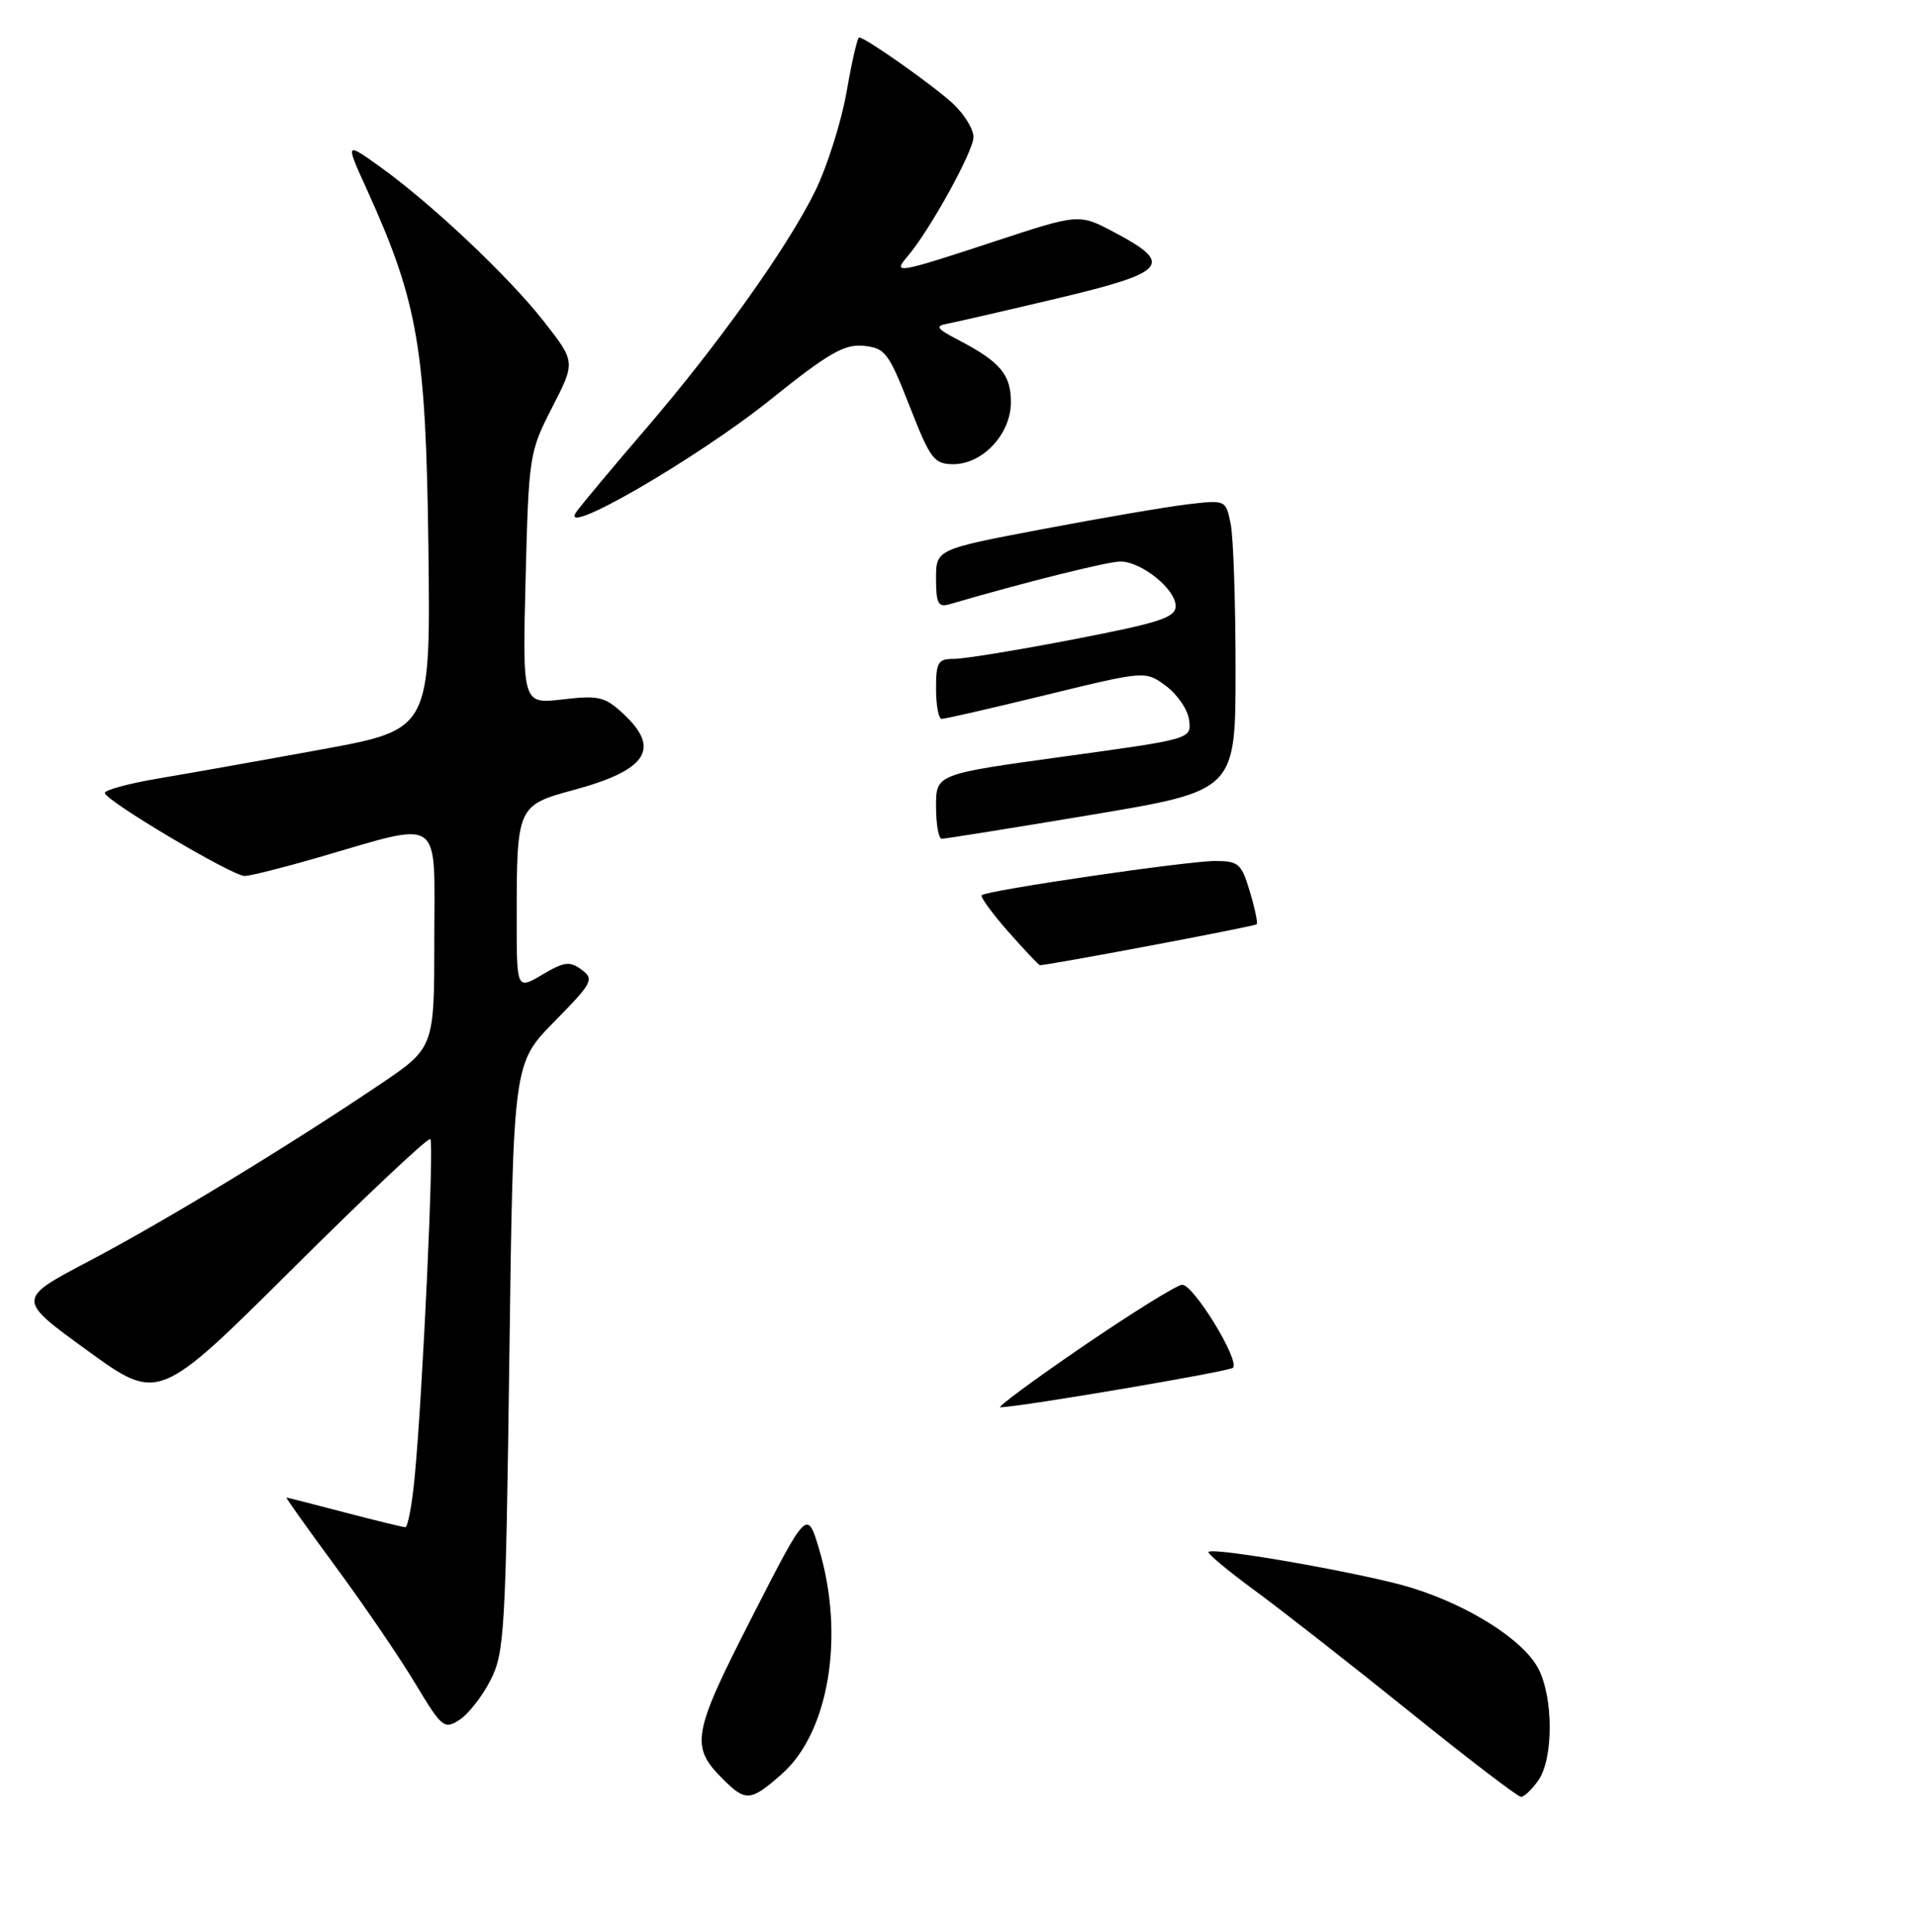 <?xml version="1.0" encoding="UTF-8" standalone="no"?>
<!DOCTYPE svg PUBLIC "-//W3C//DTD SVG 1.1//EN" "http://www.w3.org/Graphics/SVG/1.1/DTD/svg11.dtd" >
<svg xmlns="http://www.w3.org/2000/svg" xmlns:xlink="http://www.w3.org/1999/xlink" version="1.1" viewBox="0 0 256 258">
 <g >
 <path fill="currentColor"
d=" M 104.38 236.97 C 110.68 231.44 112.84 218.55 109.40 206.96 C 107.79 201.56 107.79 201.56 100.40 216.03 C 92.45 231.58 92.15 233.24 96.50 237.59 C 99.59 240.68 100.22 240.63 104.38 236.97 Z  M 205.44 237.78 C 207.45 234.91 207.46 226.78 205.44 222.89 C 203.48 219.08 196.24 214.47 188.49 212.07 C 182.48 210.21 162.06 206.60 161.39 207.28 C 161.19 207.47 163.97 209.80 167.57 212.44 C 171.17 215.08 180.47 222.36 188.24 228.62 C 196.00 234.88 202.70 240.00 203.12 240.00 C 203.54 240.00 204.59 239.00 205.44 237.78 Z  M 65.50 224.42 C 67.37 220.75 67.53 217.95 68.02 181.27 C 68.54 142.03 68.54 142.03 74.02 136.46 C 79.14 131.25 79.38 130.79 77.67 129.52 C 76.09 128.35 75.36 128.44 72.42 130.18 C 69.00 132.20 69.00 132.20 69.00 122.72 C 69.00 107.70 69.07 107.55 76.66 105.50 C 86.42 102.85 88.27 100.01 83.25 95.35 C 80.78 93.05 79.96 92.85 75.13 93.42 C 69.77 94.04 69.77 94.04 70.19 77.27 C 70.61 60.84 70.68 60.38 73.74 54.41 C 76.86 48.33 76.86 48.33 72.61 42.91 C 67.86 36.86 57.61 27.19 50.67 22.22 C 46.10 18.95 46.10 18.95 49.05 25.44 C 55.83 40.41 56.88 46.55 57.21 73.18 C 57.50 97.43 57.50 97.43 43.00 100.09 C 35.02 101.55 25.24 103.29 21.25 103.96 C 17.26 104.63 14.00 105.51 14.00 105.91 C 14.00 106.90 31.01 117.00 32.67 117.00 C 33.38 117.00 37.74 115.91 42.36 114.57 C 59.36 109.64 58.00 108.70 58.00 125.36 C 58.00 139.94 58.00 139.94 50.75 144.83 C 38.55 153.06 22.00 163.12 11.85 168.46 C 2.21 173.53 2.21 173.53 11.69 180.40 C 21.16 187.27 21.16 187.27 39.07 169.46 C 48.92 159.66 57.20 151.87 57.47 152.14 C 57.99 152.66 56.45 186.08 55.38 197.25 C 55.03 200.96 54.46 203.99 54.12 203.98 C 53.78 203.97 50.12 203.08 46.00 202.00 C 41.88 200.92 38.39 200.03 38.25 200.02 C 38.12 200.01 41.07 204.16 44.82 209.25 C 48.57 214.34 53.34 221.34 55.42 224.80 C 59.01 230.77 59.32 231.03 61.35 229.72 C 62.53 228.97 64.40 226.58 65.50 224.42 Z  M 102.86 53.40 C 110.65 47.15 112.74 45.94 115.33 46.19 C 118.20 46.48 118.66 47.08 121.47 54.25 C 124.24 61.34 124.74 61.99 127.30 62.00 C 131.25 62.00 135.00 57.96 135.00 53.70 C 135.00 50.02 133.55 48.31 128.00 45.42 C 125.08 43.90 124.83 43.54 126.50 43.24 C 127.60 43.03 134.26 41.50 141.30 39.83 C 155.87 36.37 156.82 35.26 148.79 31.02 C 144.10 28.53 144.10 28.53 132.75 32.27 C 119.80 36.53 119.14 36.64 121.19 34.25 C 124.15 30.79 130.00 20.20 130.00 18.31 C 130.00 17.24 128.76 15.23 127.25 13.83 C 124.58 11.37 115.56 5.00 114.73 5.00 C 114.50 5.00 113.75 8.26 113.06 12.25 C 112.36 16.24 110.48 22.20 108.87 25.50 C 105.21 32.99 95.80 46.19 86.00 57.56 C 81.88 62.35 77.83 67.20 77.00 68.33 C 74.22 72.16 92.99 61.32 102.86 53.40 Z  M 144.58 179.85 C 151.14 175.37 157.11 171.66 157.85 171.60 C 159.34 171.49 165.61 181.72 164.65 182.69 C 164.15 183.18 136.53 187.88 133.58 187.97 C 133.08 187.99 138.03 184.33 144.58 179.85 Z  M 134.60 124.39 C 132.46 121.95 130.88 119.78 131.10 119.57 C 131.75 118.92 158.53 115.00 162.26 115.00 C 165.40 115.00 165.79 115.34 166.91 119.10 C 167.59 121.35 167.99 123.31 167.82 123.45 C 167.44 123.76 139.39 129.04 138.86 128.91 C 138.66 128.85 136.75 126.82 134.60 124.39 Z  M 125.00 107.70 C 125.00 103.40 125.00 103.40 142.05 101.05 C 159.10 98.71 159.10 98.71 158.80 96.20 C 158.64 94.82 157.25 92.77 155.73 91.64 C 152.97 89.58 152.97 89.58 139.73 92.81 C 132.45 94.59 126.16 96.03 125.75 96.02 C 125.34 96.01 125.00 94.20 125.00 92.00 C 125.00 88.42 125.26 88.00 127.45 88.00 C 128.80 88.00 136.00 86.82 143.45 85.38 C 154.89 83.17 157.00 82.48 157.00 80.95 C 157.00 78.69 152.43 75.00 149.62 75.00 C 147.91 75.00 136.57 77.84 126.75 80.72 C 125.29 81.15 125.00 80.57 125.00 77.30 C 125.00 73.37 125.00 73.37 139.25 70.67 C 147.09 69.18 155.80 67.69 158.60 67.36 C 163.70 66.76 163.70 66.76 164.35 70.00 C 164.71 71.79 165.00 80.53 165.00 89.43 C 165.00 105.61 165.00 105.61 145.75 108.83 C 135.16 110.60 126.16 112.04 125.75 112.03 C 125.34 112.01 125.00 110.06 125.00 107.70 Z "/>
</g>
</svg>